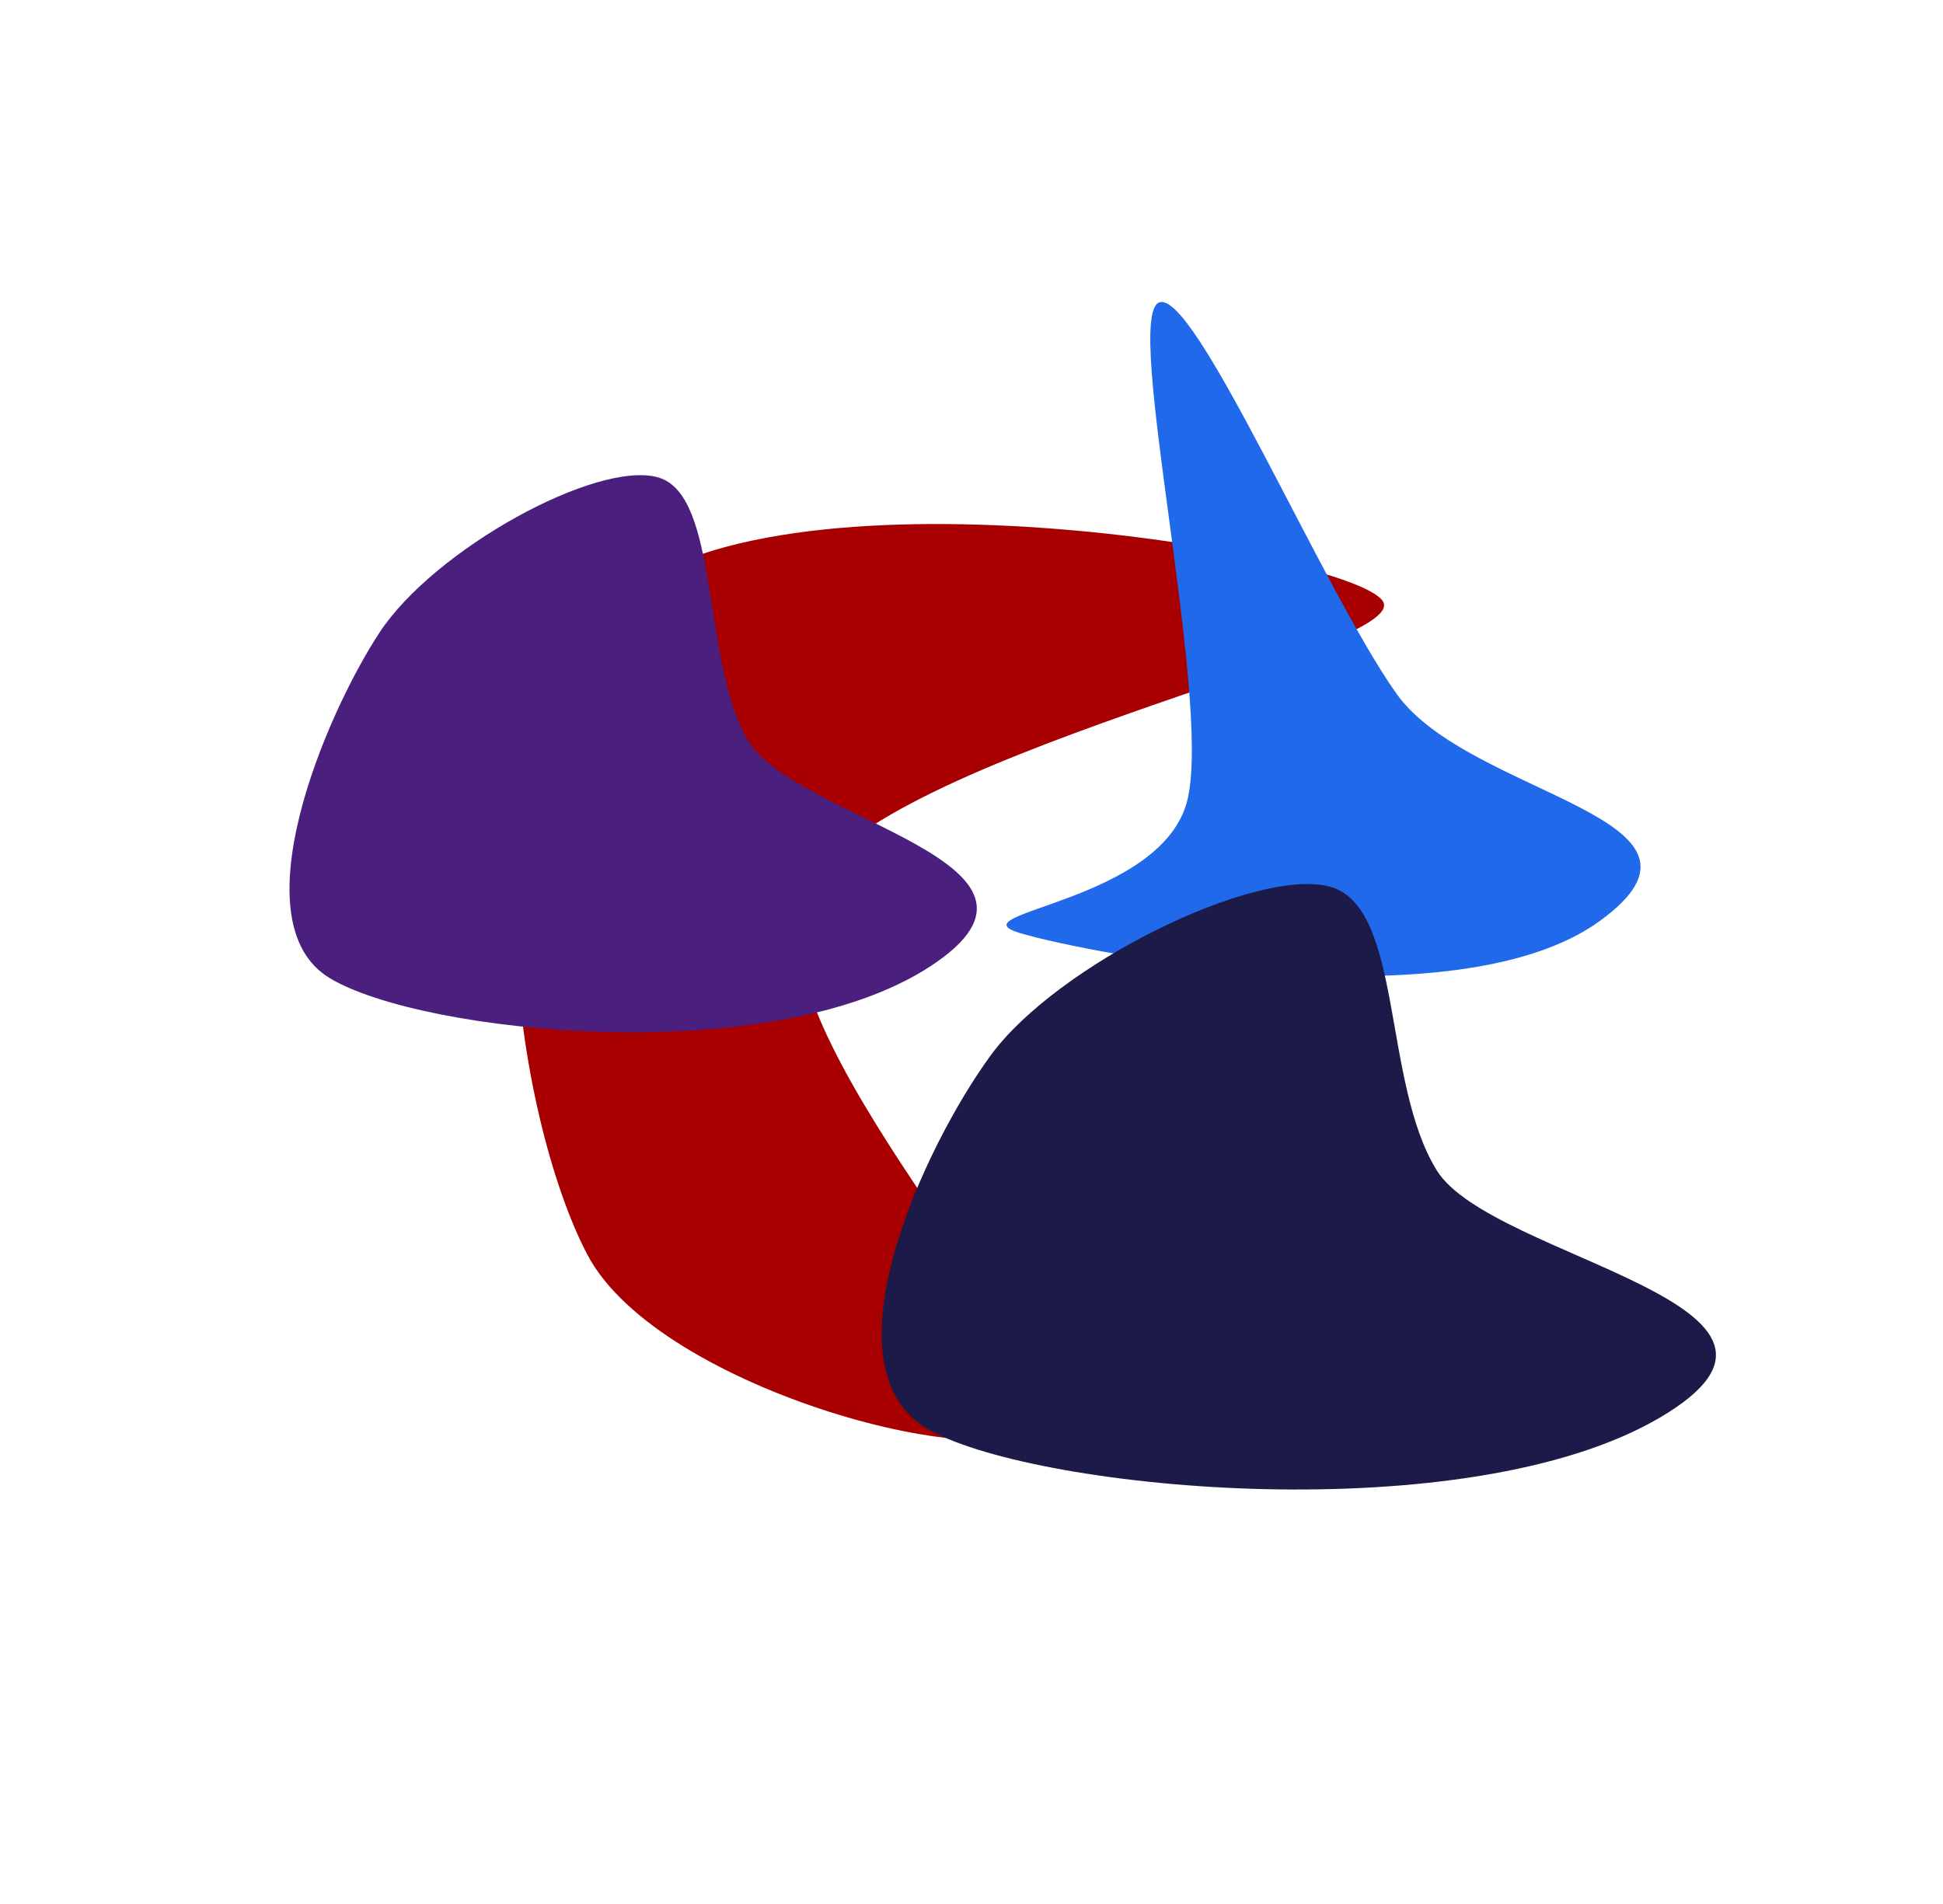 <svg width="2490" height="2440" viewBox="0 0 2490 2440" fill="none" xmlns="http://www.w3.org/2000/svg">
<g filter="url(#filter0_f_107_47)">
<path fill-rule="evenodd" clip-rule="evenodd" d="M1030.06 1145.85C957.681 1321.03 1383.91 1744.34 1337.72 1821.44C1291.55 1898.54 845.076 1783 752.983 1608.46C660.889 1433.91 587.732 967.225 785.163 774.196C982.601 581.16 1731.21 708.419 1772.02 770.364C1812.84 832.303 1102.45 970.675 1030.06 1145.85Z" fill="#A80000"/>
</g>
<g filter="url(#filter1_f_107_47)">
<path fill-rule="evenodd" clip-rule="evenodd" d="M486.249 810.818C556.43 703.87 765.122 589.222 843.615 611.895C922.101 634.568 899.018 842.474 957.192 946.855C1015.37 1051.24 1395.81 1104.92 1192.66 1238.18C989.512 1371.44 540.267 1324.81 422.535 1253.58C304.796 1182.35 416.068 917.765 486.249 810.818Z" fill="#4B1F7E"/>
</g>
<g filter="url(#filter2_f_107_47)">
<path fill-rule="evenodd" clip-rule="evenodd" d="M1522.3 1022.74C1551.89 888.08 1440.19 410.139 1484.79 387.909C1529.38 365.679 1695.69 757.267 1789.88 889.361C1884.08 1021.46 2233.36 1047.32 2049.97 1180.48C1866.58 1313.65 1395.18 1222.17 1307.23 1195.87C1219.29 1169.58 1492.71 1157.4 1522.3 1022.74Z" fill="#2069EB"/>
</g>
<g filter="url(#filter3_f_107_47)">
<path fill-rule="evenodd" clip-rule="evenodd" d="M1269.78 1352.34C1354.97 1236.11 1608.26 1111.5 1703.53 1136.15C1798.79 1160.79 1770.78 1386.75 1841.38 1500.19C1911.99 1613.64 2373.75 1671.99 2127.18 1816.81C1880.61 1961.64 1335.35 1910.96 1192.45 1833.55C1049.55 1756.14 1184.6 1468.58 1269.78 1352.34Z" fill="#1B1A48"/>
</g>
<defs>
<filter id="filter0_f_107_47" x="65.968" y="77.605" width="2301.75" height="2362.18" filterUnits="userSpaceOnUse" color-interpolation-filters="sRGB">
<feFlood flood-opacity="0" result="BackgroundImageFix"/>
<feBlend mode="normal" in="SourceGraphic" in2="BackgroundImageFix" result="shape"/>
<feGaussianBlur stdDeviation="297" result="effect1_foregroundBlur_107_47"/>
</filter>
<filter id="filter1_f_107_47" x="0" y="238" width="1622.83" height="1456" filterUnits="userSpaceOnUse" color-interpolation-filters="sRGB">
<feFlood flood-opacity="0" result="BackgroundImageFix"/>
<feBlend mode="normal" in="SourceGraphic" in2="BackgroundImageFix" result="shape"/>
<feGaussianBlur stdDeviation="185.5" result="effect1_foregroundBlur_107_47"/>
</filter>
<filter id="filter2_f_107_47" x="902.877" y="0" width="1586.51" height="1638" filterUnits="userSpaceOnUse" color-interpolation-filters="sRGB">
<feFlood flood-opacity="0" result="BackgroundImageFix"/>
<feBlend mode="normal" in="SourceGraphic" in2="BackgroundImageFix" result="shape"/>
<feGaussianBlur stdDeviation="193.5" result="effect1_foregroundBlur_107_47"/>
</filter>
<filter id="filter3_f_107_47" x="839.903" y="843" width="1649.1" height="1356" filterUnits="userSpaceOnUse" color-interpolation-filters="sRGB">
<feFlood flood-opacity="0" result="BackgroundImageFix"/>
<feBlend mode="normal" in="SourceGraphic" in2="BackgroundImageFix" result="shape"/>
<feGaussianBlur stdDeviation="145" result="effect1_foregroundBlur_107_47"/>
</filter>
</defs>
</svg>
